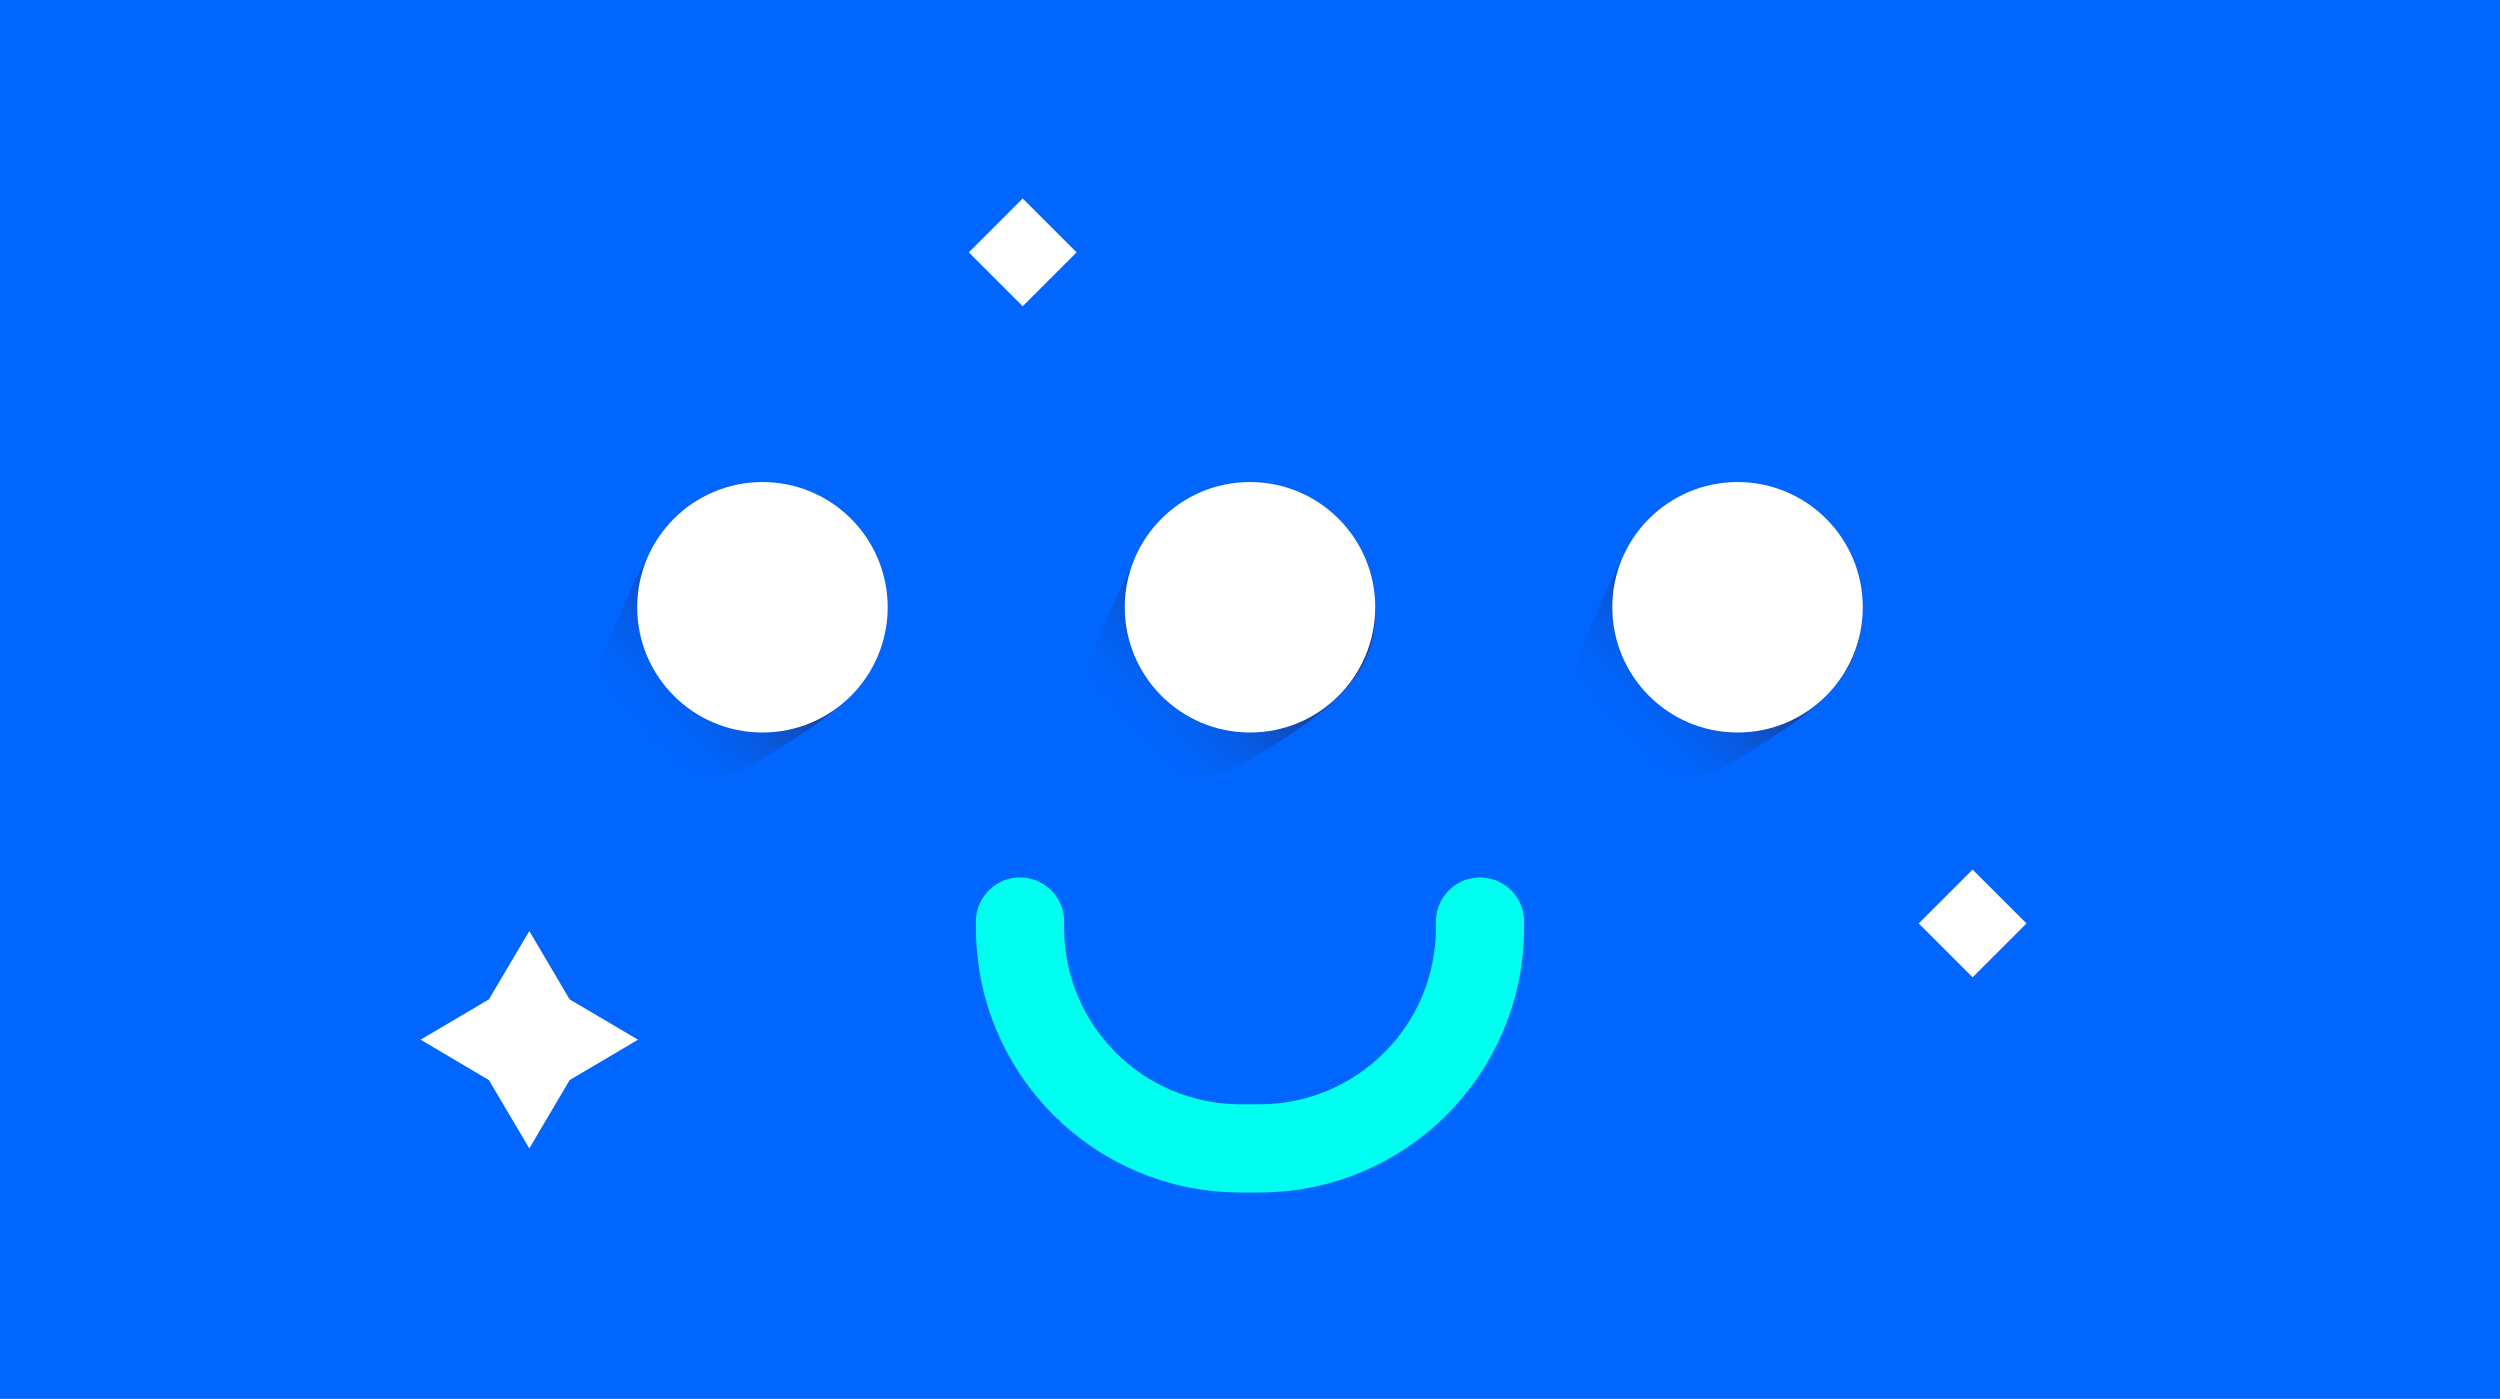<svg width="529" height="296" viewBox="0 0 529 296" fill="none" xmlns="http://www.w3.org/2000/svg">
<rect width="529" height="296" fill="#0066FF"/>
<path d="M187.5 129.5C187.5 144.136 176.5 151.4 160.5 161C143 171.5 119 155 130.5 131.5C137 116 144.364 102.5 159 102.5C173.635 102.5 187.5 114.864 187.5 129.5Z" fill="url(#paint0_linear_97_397)"/>
<path d="M291.004 129.5C291.004 144.136 280.004 151.4 264.004 161C246.504 171.5 222.505 155 234.005 131.5C240.505 116 247.869 102.5 262.504 102.5C277.14 102.5 291.004 114.864 291.004 129.5Z" fill="url(#paint1_linear_97_397)"/>
<path d="M394.004 129.5C394.004 144.136 383.004 151.4 367.004 161C349.504 171.5 325.505 155 337.005 131.5C343.505 116 350.869 102.5 365.504 102.5C380.14 102.5 394.004 114.864 394.004 129.5Z" fill="url(#paint2_linear_97_397)"/>
<circle cx="161.333" cy="128.5" r="26.5" fill="white"/>
<circle cx="264.5" cy="128.5" r="26.5" fill="white"/>
<circle cx="367.667" cy="128.5" r="26.5" fill="white"/>
<path d="M215.833 195L215.833 196.333C215.833 222.107 236.727 243 262.5 243L266.5 243C292.273 243 313.167 222.107 313.167 196.333L313.167 195" stroke="#00FFF0" stroke-width="18.667" stroke-linecap="round"/>
<path d="M120.534 228.548L112 243L103.452 228.548L89 220L103.452 211.466L112 197L120.534 211.466L135 220L120.534 228.548Z" fill="white"/>
<path d="M428.803 195.401L417.401 184L406 195.401L417.401 206.803L428.803 195.401Z" fill="white"/>
<path d="M227.803 53.401L216.401 42L205 53.401L216.401 64.803L227.803 53.401Z" fill="white"/>
<defs>
<linearGradient id="paint0_linear_97_397" x1="178.5" y1="116" x2="127.5" y2="165" gradientUnits="userSpaceOnUse">
<stop offset="0.327" stop-color="#1C398B"/>
<stop offset="0.847" stop-color="#0066FF" stop-opacity="0"/>
</linearGradient>
<linearGradient id="paint1_linear_97_397" x1="282.005" y1="116" x2="231.005" y2="165" gradientUnits="userSpaceOnUse">
<stop offset="0.327" stop-color="#1C398B"/>
<stop offset="0.847" stop-color="#0066FF" stop-opacity="0"/>
</linearGradient>
<linearGradient id="paint2_linear_97_397" x1="385.005" y1="116" x2="334.005" y2="165" gradientUnits="userSpaceOnUse">
<stop offset="0.327" stop-color="#1C398B"/>
<stop offset="0.847" stop-color="#0066FF" stop-opacity="0"/>
</linearGradient>
</defs>
</svg>
